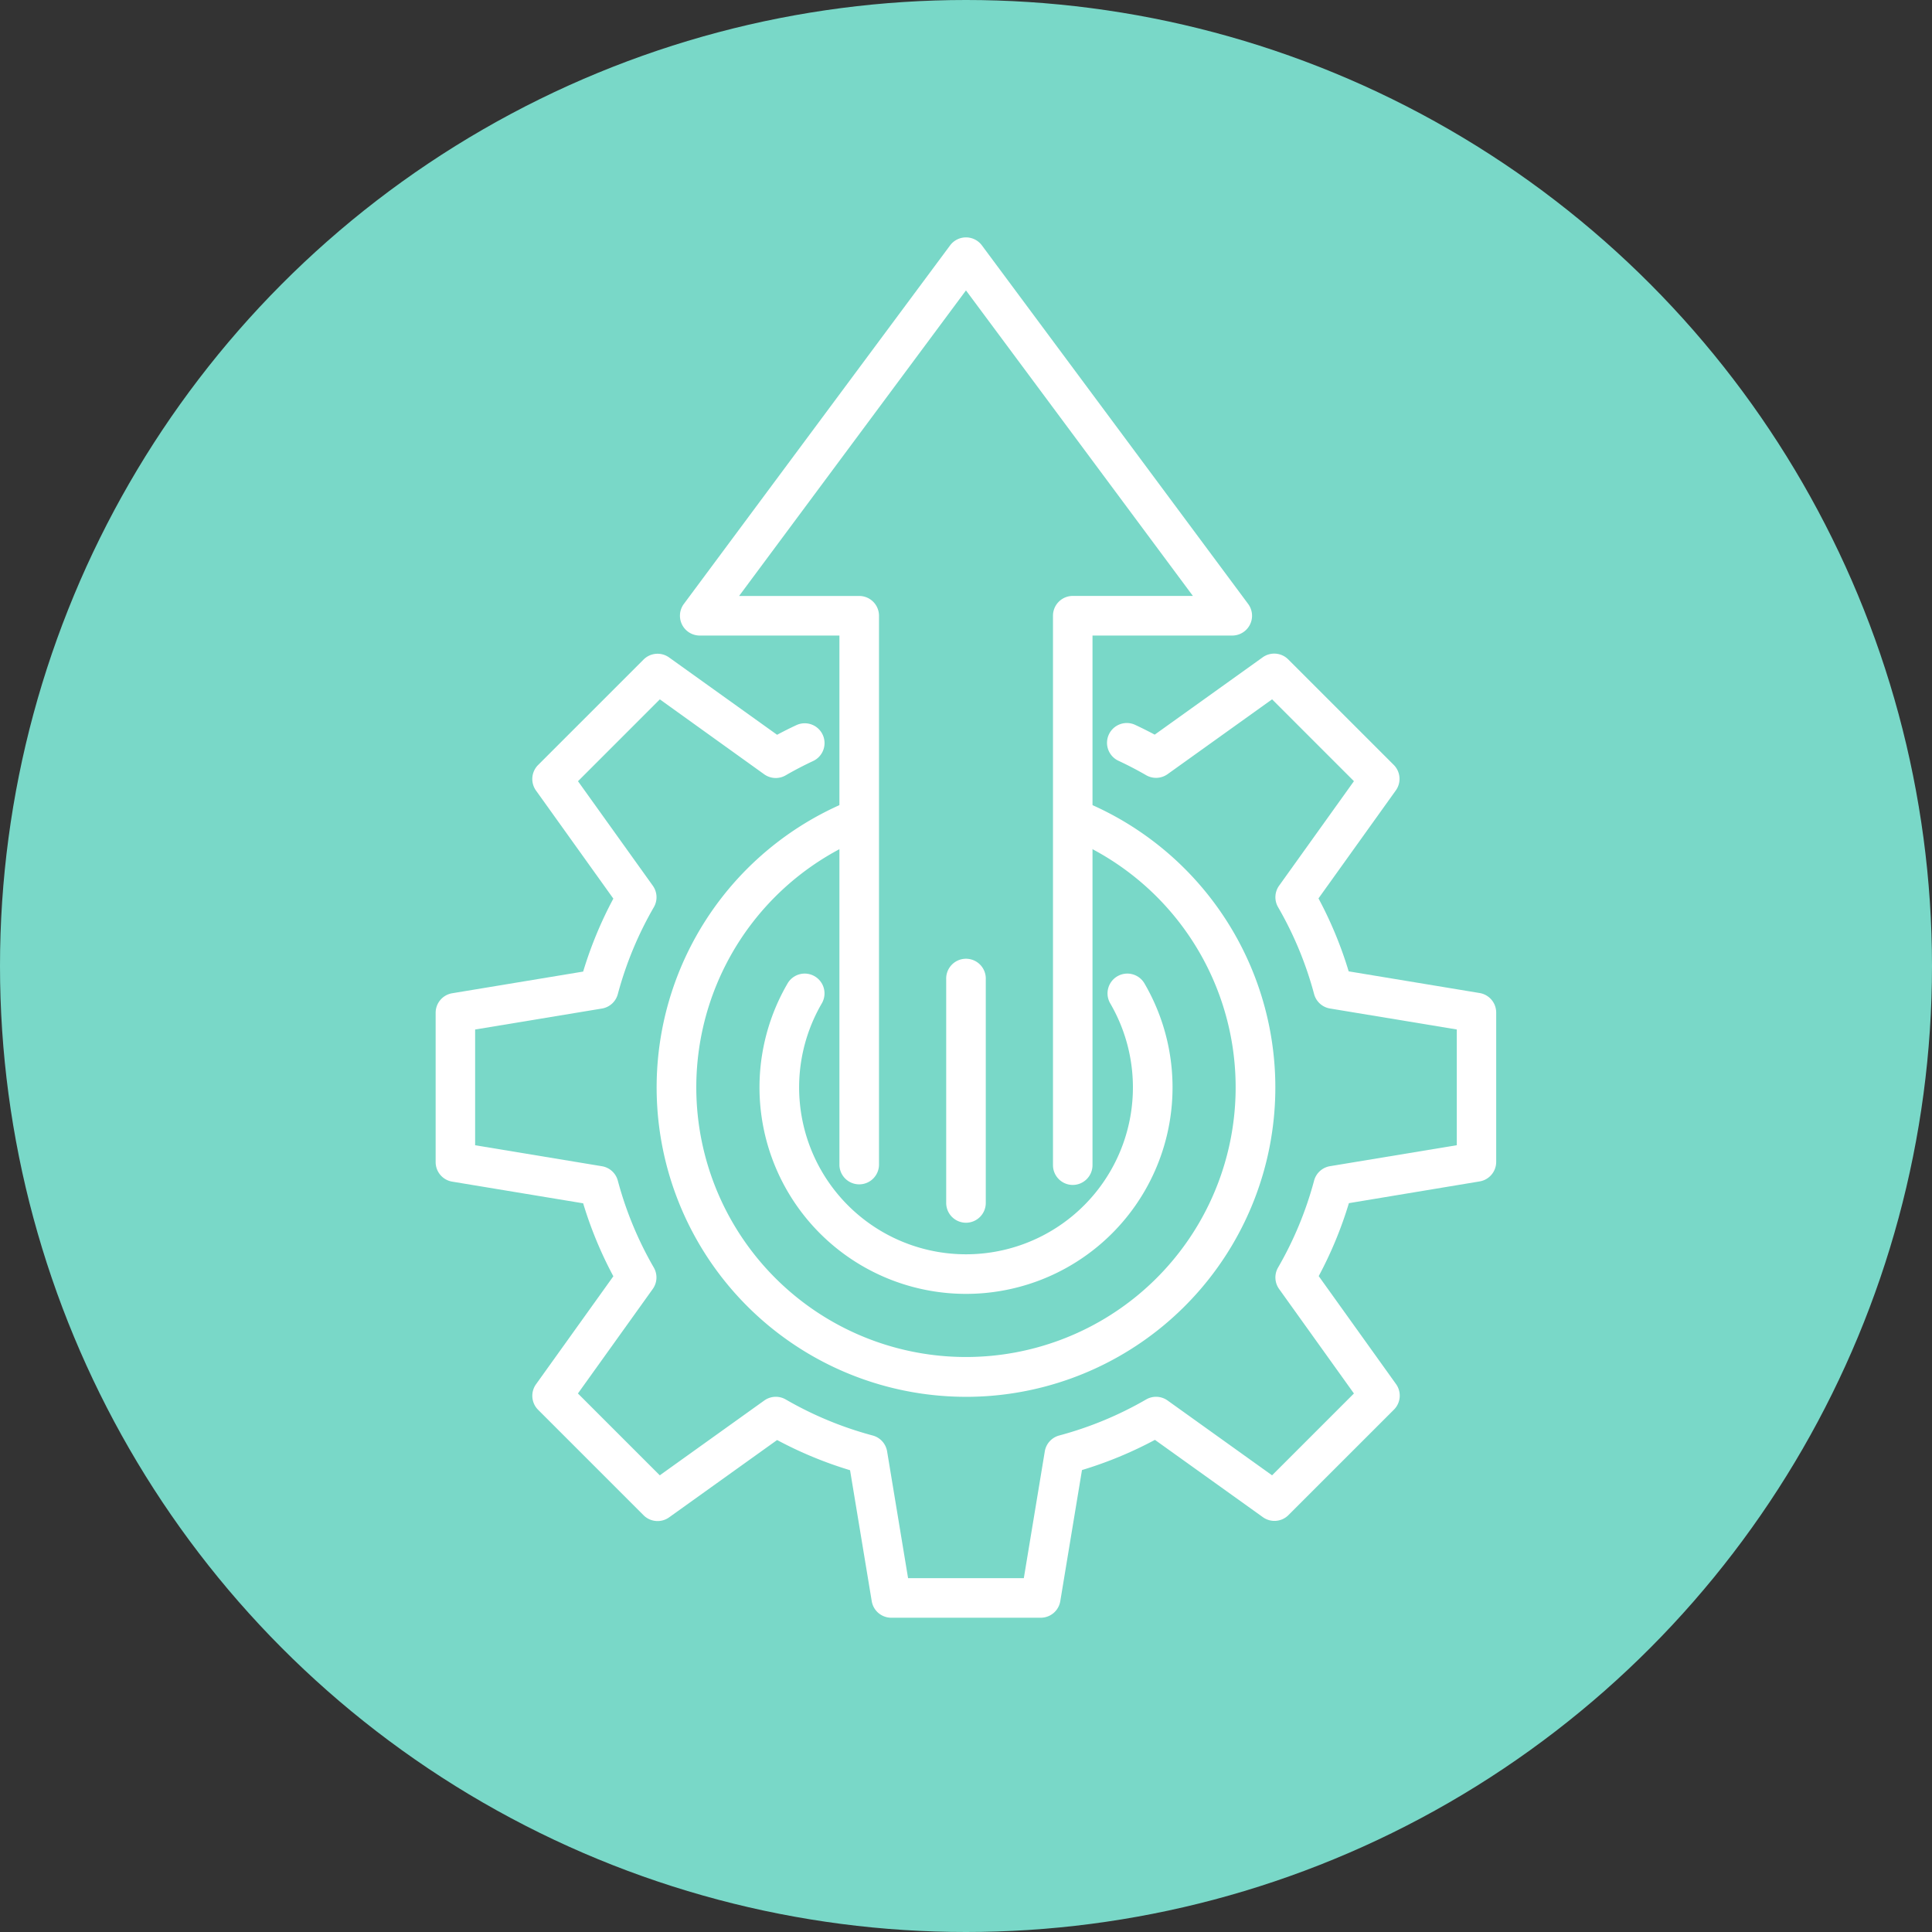 <svg xmlns="http://www.w3.org/2000/svg" width="96" height="96"><rect width="100%" height="100%" fill="#333333" stroke="none"/><defs><clipPath id="a"><rect width="69.346" height="69.346" fill="none" stroke="rgba(0,0,0,0)" data-name="Прямоугольник 3" rx="5"/></clipPath></defs><g data-name="Сгруппировать 7150"><g data-name="Group 19" transform="translate(-139.5 -1970)"><circle cx="48" cy="48" r="48" fill="#79d8c8" data-name="Ellipse 7" transform="translate(139.5 1970)"/></g><g data-name="Сгруппировать 7065"><g clip-path="url(#a)" data-name="Сгруппировать 7064" transform="translate(13.327 11.074)"><path fill="#fff" d="M34.673 58.333A15.373 15.373 0 0 1 28.689 28.8a.984.984 0 1 1 .766 1.812 13.4 13.4 0 1 0 10.215-.09.984.984 0 0 1 .734-1.825 15.373 15.373 0 0 1-5.732 29.637Z"/><path fill="#fff" d="M34.673 49.683a.984.984 0 0 1-.984-.984V37.581a.984.984 0 1 1 1.967 0V48.7a.984.984 0 0 1-.983.983Z"/><path fill="#fff" d="M34.673 53.218a10.26 10.26 0 0 1-8.865-15.427.984.984 0 0 1 1.7.993 8.293 8.293 0 1 0 14.332 0 .984.984 0 0 1 1.7-.993 10.26 10.26 0 0 1-8.864 15.427Z"/><path fill="#fff" d="M38.383 69.31H30.96a.984.984 0 0 1-.971-.823l-1.077-6.507a19.781 19.781 0 0 1-3.625-1.5l-5.364 3.841a.984.984 0 0 1-1.268-.1l-5.246-5.246a.984.984 0 0 1-.1-1.268l3.841-5.364a19.769 19.769 0 0 1-1.5-3.625l-6.507-1.077a.984.984 0 0 1-.823-.97v-7.42a.984.984 0 0 1 .823-.971l6.507-1.077a19.768 19.768 0 0 1 1.5-3.625l-3.842-5.368a.984.984 0 0 1 .1-1.268l5.246-5.246a.984.984 0 0 1 1.268-.1l5.364 3.841c.309-.165.627-.325.949-.475a.984.984 0 1 1 .835 1.782c-.468.219-.924.457-1.357.708a.984.984 0 0 1-1.066-.051l-5.187-3.724-4.067 4.067 3.718 5.193a.984.984 0 0 1 .052 1.065 17.8 17.8 0 0 0-1.791 4.321.984.984 0 0 1-.79.717l-6.3 1.042v5.751l6.3 1.042a.984.984 0 0 1 .79.717 17.8 17.8 0 0 0 1.788 4.318.984.984 0 0 1-.052 1.065l-3.718 5.192 4.067 4.067 5.193-3.718a.984.984 0 0 1 1.065-.052 17.81 17.81 0 0 0 4.321 1.791.984.984 0 0 1 .717.79l1.042 6.3h5.751l1.042-6.3a.984.984 0 0 1 .716-.79 17.813 17.813 0 0 0 4.321-1.791.984.984 0 0 1 1.065.052l5.192 3.718 4.067-4.067-3.718-5.192a.984.984 0 0 1-.052-1.065 17.8 17.8 0 0 0 1.791-4.32.984.984 0 0 1 .79-.717l6.3-1.042V40.08l-6.3-1.042a.984.984 0 0 1-.79-.717A17.8 17.8 0 0 0 50.179 34a.984.984 0 0 1 .052-1.065l3.718-5.193-4.067-4.067-5.192 3.718a.984.984 0 0 1-1.066.052c-.434-.251-.89-.489-1.357-.708a.984.984 0 1 1 .834-1.782c.321.15.639.31.949.475l5.364-3.841a.984.984 0 0 1 1.268.1l5.247 5.246a.984.984 0 0 1 .1 1.268l-3.841 5.364a19.776 19.776 0 0 1 1.5 3.625l6.507 1.077a.984.984 0 0 1 .823.971v7.42a.984.984 0 0 1-.823.97l-6.496 1.08a19.77 19.77 0 0 1-1.5 3.625l3.841 5.364a.984.984 0 0 1-.1 1.268l-5.247 5.246a.984.984 0 0 1-1.268.1l-5.364-3.841a19.784 19.784 0 0 1-3.625 1.5l-1.077 6.508a.984.984 0 0 1-.976.83Z"/><path fill="#fff" d="M39.979 47.805a.984.984 0 0 1-.984-.984v-27.3a.984.984 0 0 1 .984-.984h5.968L34.672 3.356 23.398 18.539h5.968a.984.984 0 0 1 .984.984v27.3a.984.984 0 0 1-1.967 0V20.506h-6.94a.984.984 0 0 1-.79-1.57l13.23-17.817a.984.984 0 0 1 1.58 0l13.23 17.817a.984.984 0 0 1-.79 1.57h-6.944v26.315a.984.984 0 0 1-.98.984Z"/></g></g></g></svg>